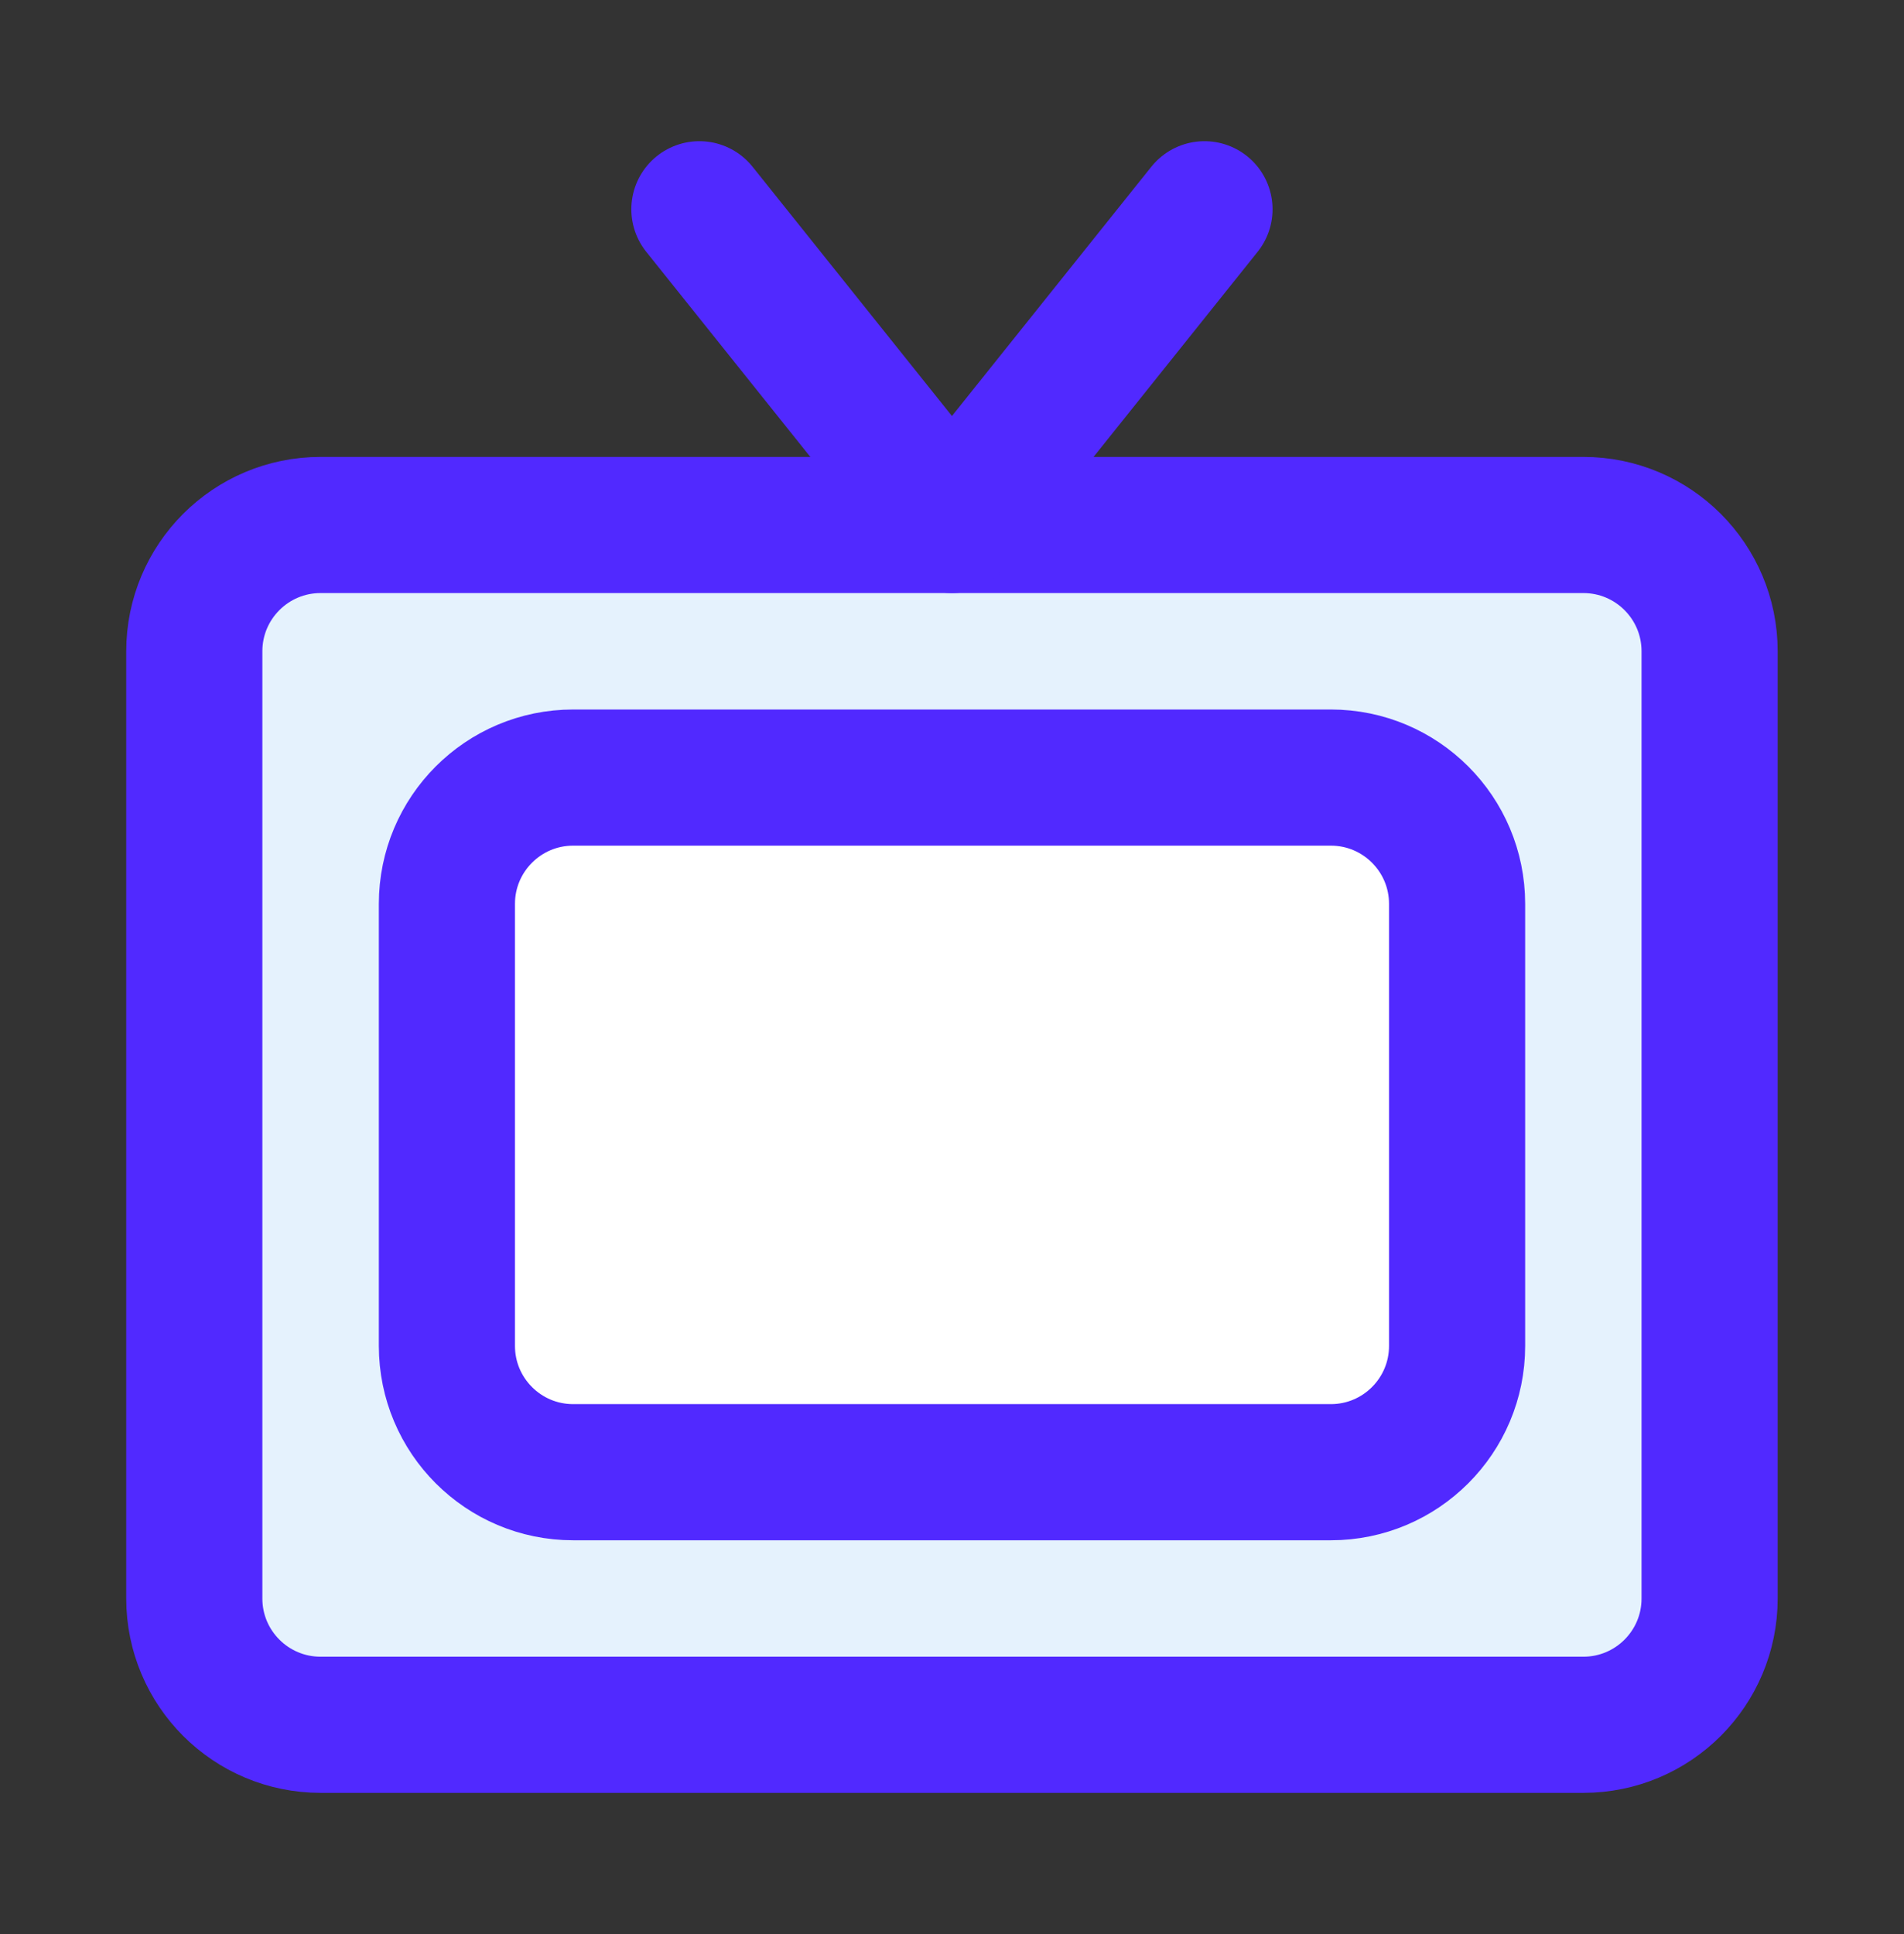 <svg width="64" height="65" viewBox="0 0 64 65" fill="none" xmlns="http://www.w3.org/2000/svg">
<rect x="0" y="0" width="64" height="65" fill="#333333" stroke="none"/>
<path d="M53.222 17.644H10.776C8.432 17.644 6.531 19.544 6.531 21.889V53.723C6.531 56.067 8.432 57.967 10.776 57.967H53.222C55.566 57.967 57.466 56.067 57.466 53.723V21.889C57.466 19.544 55.566 17.644 53.222 17.644Z" fill="#E5F2FD"/>
<path d="M44.734 26.133H19.266C16.922 26.133 15.022 28.033 15.022 30.378V45.233C15.022 47.578 16.922 49.478 19.266 49.478H44.734C47.078 49.478 48.978 47.578 48.978 45.233V30.378C48.978 28.033 47.078 26.133 44.734 26.133Z" fill="white"/>
<path d="M53.222 17.644H10.776C8.432 17.644 6.531 19.544 6.531 21.889V53.723C6.531 56.067 8.432 57.967 10.776 57.967H53.222C55.566 57.967 57.466 56.067 57.466 53.723V21.889C57.466 19.544 55.566 17.644 53.222 17.644Z" stroke="#5129FF" stroke-width="4.576" stroke-linecap="round" stroke-linejoin="round"/>
<path d="M44.734 26.133H19.266C16.922 26.133 15.022 28.033 15.022 30.378V45.233C15.022 47.578 16.922 49.478 19.266 49.478H44.734C47.078 49.478 48.978 47.578 48.978 45.233V30.378C48.978 28.033 47.078 26.133 44.734 26.133Z" stroke="#5129FF" stroke-width="4.576" stroke-linecap="round" stroke-linejoin="round"/>
<path d="M23.509 7.033L31.998 17.644L40.487 7.033" stroke="#5129FF" stroke-width="4.576" stroke-linecap="round" stroke-linejoin="round"/>
</svg>
